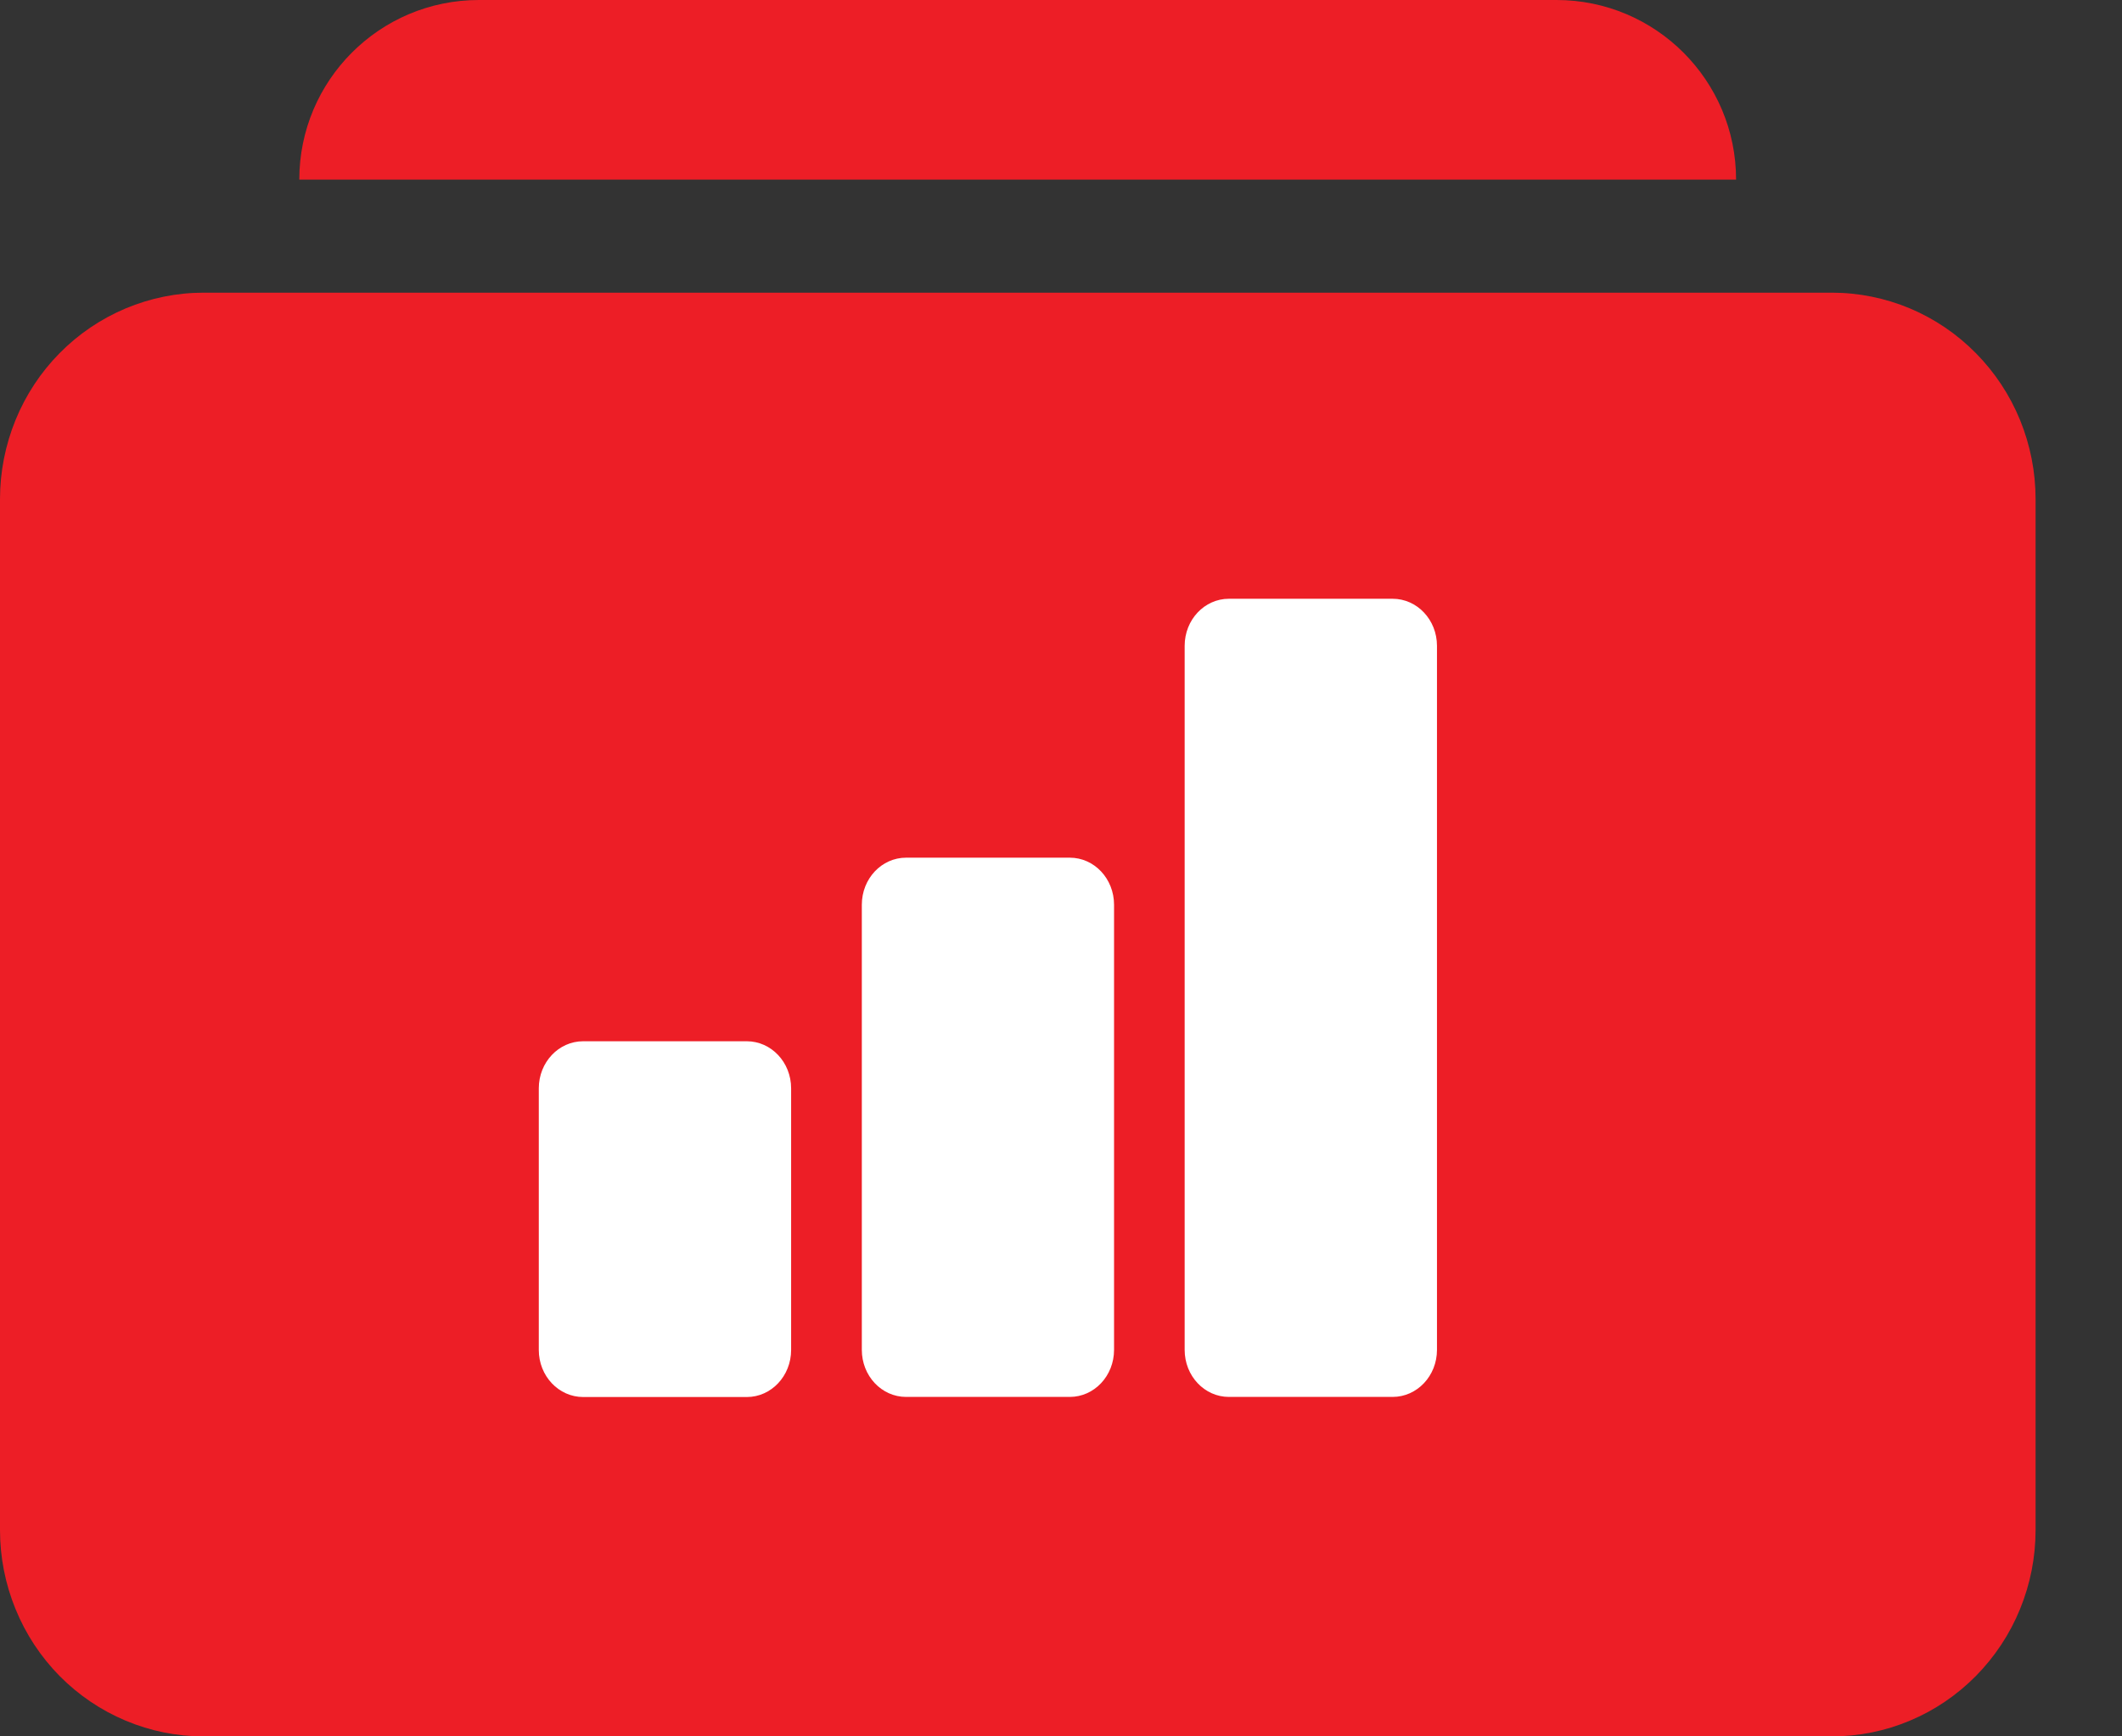 <svg width="22" height="18" viewBox="0 0 22 18" fill="none" xmlns="http://www.w3.org/2000/svg">
<rect x="0" y="0" width="22" height="18" fill="#333333" stroke="none"/>
<path d="M18.993 3.034H2.11C1.833 3.034 1.559 3.09 1.303 3.197C1.047 3.305 0.814 3.462 0.618 3.661C0.422 3.859 0.267 4.095 0.161 4.354C0.055 4.614 0 4.892 0 5.172V15.862C0 16.143 0.055 16.421 0.161 16.68C0.267 16.94 0.422 17.175 0.618 17.374C0.814 17.572 1.047 17.73 1.303 17.837C1.559 17.945 1.833 18 2.11 18H18.993C19.27 18 19.545 17.945 19.801 17.837C20.057 17.73 20.289 17.572 20.485 17.374C20.681 17.175 20.837 16.94 20.943 16.68C21.049 16.421 21.104 16.143 21.104 15.862V5.172C21.104 4.892 21.049 4.614 20.943 4.354C20.837 4.095 20.681 3.859 20.485 3.661C20.289 3.462 20.057 3.305 19.801 3.197C19.545 3.09 19.27 3.034 18.993 3.034Z" fill="#ED1E26"/>
<path d="M7.743 14.482H6.046C5.792 14.482 5.586 14.264 5.586 13.994V11.282C5.586 11.012 5.792 10.794 6.046 10.794H7.742C7.996 10.794 8.202 11.012 8.202 11.282V13.994C8.202 14.264 7.996 14.482 7.743 14.482Z" fill="white"/>
<path d="M11.091 14.481H9.394C9.14 14.481 8.935 14.263 8.935 13.993V9.379C8.935 9.109 9.14 8.891 9.394 8.891H11.091C11.345 8.891 11.55 9.109 11.55 9.379V13.993C11.55 14.263 11.345 14.481 11.091 14.481ZM14.438 14.481H12.741C12.487 14.481 12.282 14.263 12.282 13.993V6.695C12.282 6.425 12.487 6.207 12.741 6.207H14.438C14.692 6.207 14.898 6.425 14.898 6.695V13.993C14.898 14.263 14.692 14.481 14.438 14.481Z" fill="white"/>
<path d="M3.103 1.862C3.103 0.834 3.936 0 4.965 0H16.137C17.165 0 17.999 0.834 17.999 1.862H3.103Z" fill="#ED1E26"/>
</svg>
